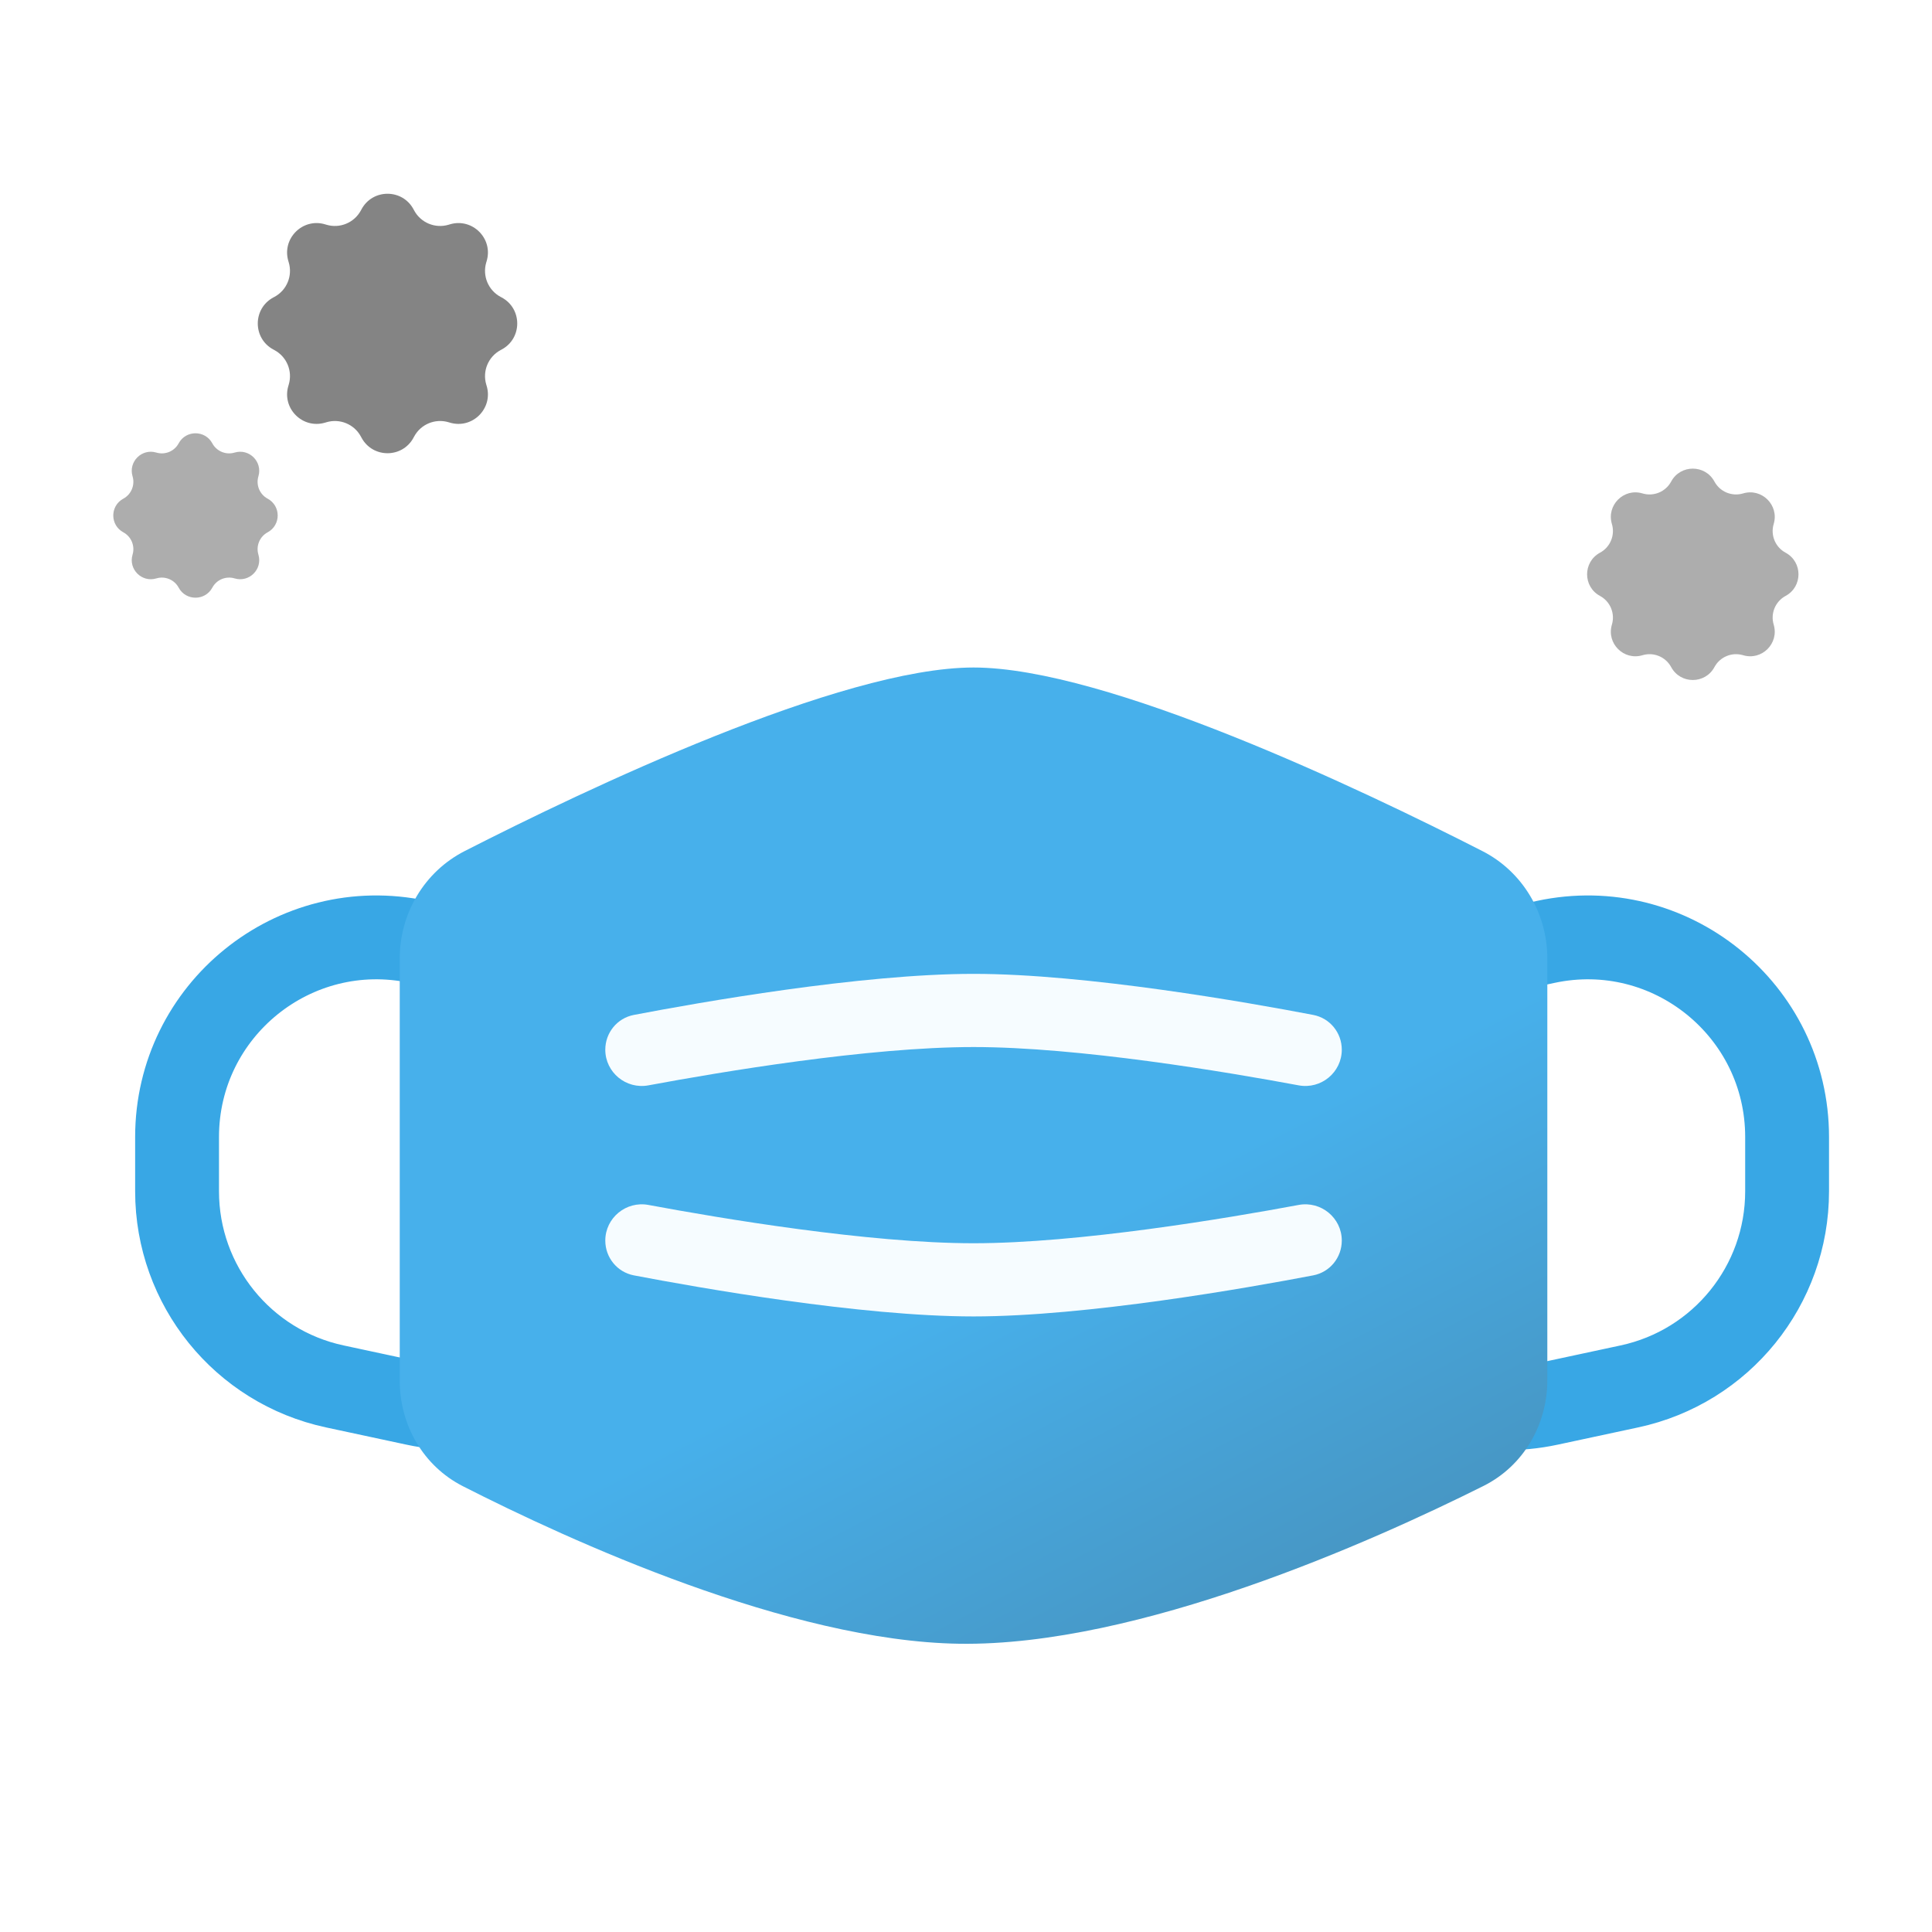 <svg width="120" height="120" viewBox="0 0 120 120" fill="none" xmlns="http://www.w3.org/2000/svg">
<path d="M10.998 70.621C10.998 62.731 18.273 56.849 25.989 58.502L30.989 59.574C36.703 60.798 40.786 65.848 40.786 71.692V75.066C40.786 82.957 33.511 88.838 25.795 87.185L20.795 86.113C15.081 84.889 10.998 79.839 10.998 73.995V70.621Z" stroke="#38A7E5" stroke-width="5.208" stroke-linecap="round" stroke-linejoin="round"/>
<path d="M111 70.621C111 62.731 103.725 56.849 96.009 58.502L91.009 59.574C85.295 60.798 81.212 65.848 81.212 71.692V75.066C81.212 82.957 88.488 88.838 96.203 87.185L101.203 86.113C106.917 84.889 111 79.839 111 73.995V70.621Z" stroke="#38A7E5" stroke-width="5.208" stroke-linecap="round" stroke-linejoin="round"/>
<path d="M24.829 59.536C24.829 56.727 26.359 54.14 28.861 52.862C36.311 49.058 52.222 41.46 60.468 41.46C68.713 41.46 84.624 49.058 92.074 52.862C94.576 54.14 96.107 56.727 96.107 59.536V85.724C96.107 88.499 94.622 91.055 92.14 92.296C85.24 95.746 70.705 102.259 59.588 102.096C49.03 101.942 35.356 95.677 28.747 92.309C26.293 91.058 24.829 88.517 24.829 85.762V59.536Z" fill="url(#paint0_linear_3952_110740)"/>
<path d="M83.341 77.055C83.341 78.109 82.603 79.016 81.568 79.215C77.535 79.987 67.48 81.766 60.468 81.766C53.457 81.766 43.402 79.987 39.369 79.215C38.334 79.016 37.596 78.109 37.596 77.055C37.596 75.644 38.888 74.582 40.276 74.841C44.761 75.676 53.935 77.22 60.468 77.22C67.002 77.22 76.177 75.676 80.661 74.841C82.049 74.582 83.341 75.644 83.341 77.055Z" fill="#F6FCFF"/>
<path d="M83.341 65.199C83.341 64.145 82.603 63.237 81.568 63.039C77.535 62.267 67.48 60.488 60.468 60.488C53.457 60.488 43.402 62.267 39.369 63.039C38.334 63.237 37.596 64.145 37.596 65.199C37.596 66.61 38.888 67.672 40.276 67.413C44.761 66.578 53.935 65.034 60.468 65.034C67.002 65.034 76.177 66.578 80.661 67.413C82.049 67.672 83.341 66.61 83.341 65.199Z" fill="#F6FCFF"/>
<g opacity="0.6" filter="url(#filter0_i_3952_110740)">
<path d="M103.799 29.909C104.375 28.84 105.91 28.84 106.486 29.909C106.83 30.547 107.574 30.855 108.267 30.647C109.431 30.298 110.516 31.383 110.167 32.547C109.96 33.24 110.268 33.985 110.905 34.328C111.975 34.905 111.975 36.439 110.905 37.015C110.268 37.359 109.96 38.103 110.167 38.797C110.516 39.961 109.431 41.045 108.267 40.697C107.574 40.489 106.83 40.797 106.486 41.435C105.91 42.504 104.375 42.504 103.799 41.435C103.455 40.797 102.711 40.489 102.018 40.697C100.854 41.045 99.769 39.961 100.118 38.797C100.325 38.103 100.017 37.359 99.38 37.015C98.31 36.439 98.31 34.905 99.38 34.328C100.017 33.985 100.325 33.24 100.118 32.547C99.769 31.383 100.854 30.298 102.018 30.647C102.711 30.855 103.455 30.547 103.799 29.909Z" fill="#777777"/>
</g>
<g opacity="0.6" filter="url(#filter1_i_3952_110740)">
<path d="M11.097 27.536C11.545 26.704 12.739 26.704 13.187 27.536C13.454 28.032 14.033 28.271 14.572 28.11C15.478 27.838 16.321 28.682 16.05 29.587C15.889 30.127 16.128 30.706 16.624 30.973C17.456 31.421 17.456 32.614 16.624 33.063C16.128 33.33 15.889 33.909 16.05 34.448C16.321 35.354 15.478 36.197 14.572 35.926C14.033 35.764 13.454 36.004 13.187 36.5C12.739 37.332 11.545 37.332 11.097 36.5C10.83 36.004 10.251 35.764 9.711 35.926C8.806 36.197 7.962 35.354 8.234 34.448C8.395 33.909 8.155 33.33 7.66 33.063C6.828 32.614 6.828 31.421 7.66 30.973C8.155 30.706 8.395 30.127 8.234 29.587C7.962 28.682 8.806 27.838 9.711 28.11C10.251 28.271 10.83 28.032 11.097 27.536Z" fill="#777777"/>
</g>
<g opacity="0.9" filter="url(#filter2_i_3952_110740)">
<path d="M22.454 12.999C23.147 11.713 24.991 11.713 25.684 12.999L25.723 13.071C26.136 13.837 27.03 14.208 27.864 13.958L27.943 13.934C29.342 13.515 30.646 14.819 30.227 16.218L30.203 16.297C29.953 17.131 30.324 18.026 31.09 18.439L31.163 18.477C32.448 19.17 32.448 21.015 31.163 21.707L31.09 21.746C30.324 22.159 29.953 23.054 30.203 23.888L30.227 23.966C30.646 25.365 29.342 26.669 27.943 26.25L27.864 26.227C27.03 25.977 26.136 26.348 25.723 27.114L25.684 27.186C24.991 28.472 23.147 28.472 22.454 27.186L22.415 27.114C22.002 26.348 21.107 25.977 20.273 26.227L20.195 26.25C18.796 26.669 17.492 25.365 17.911 23.966L17.934 23.888C18.184 23.054 17.814 22.159 17.047 21.746L16.975 21.707C15.69 21.015 15.69 19.17 16.975 18.477L17.047 18.439C17.814 18.026 18.184 17.131 17.934 16.297L17.911 16.218C17.492 14.819 18.796 13.515 20.195 13.934L20.273 13.958C21.107 14.208 22.002 13.837 22.415 13.071L22.454 12.999Z" fill="#777777"/>
</g>
<defs>
<filter id="filter0_i_3952_110740" x="98.578" y="29.106" width="13.13" height="13.13" filterUnits="userSpaceOnUse" color-interpolation-filters="sRGB">
<feFlood flood-opacity="0" result="BackgroundImageFix"/>
<feBlend mode="normal" in="SourceGraphic" in2="BackgroundImageFix" result="shape"/>
<feColorMatrix in="SourceAlpha" type="matrix" values="0 0 0 0 0 0 0 0 0 0 0 0 0 0 0 0 0 0 127 0" result="hardAlpha"/>
<feOffset/>
<feGaussianBlur stdDeviation="3.211"/>
<feComposite in2="hardAlpha" operator="arithmetic" k2="-1" k3="1"/>
<feColorMatrix type="matrix" values="0 0 0 0 0 0 0 0 0 0 0 0 0 0 0 0 0 0 0.55 0"/>
<feBlend mode="normal" in2="shape" result="effect1_innerShadow_3952_110740"/>
</filter>
<filter id="filter1_i_3952_110740" x="7.036" y="26.912" width="10.212" height="10.212" filterUnits="userSpaceOnUse" color-interpolation-filters="sRGB">
<feFlood flood-opacity="0" result="BackgroundImageFix"/>
<feBlend mode="normal" in="SourceGraphic" in2="BackgroundImageFix" result="shape"/>
<feColorMatrix in="SourceAlpha" type="matrix" values="0 0 0 0 0 0 0 0 0 0 0 0 0 0 0 0 0 0 127 0" result="hardAlpha"/>
<feOffset/>
<feGaussianBlur stdDeviation="3.211"/>
<feComposite in2="hardAlpha" operator="arithmetic" k2="-1" k3="1"/>
<feColorMatrix type="matrix" values="0 0 0 0 0 0 0 0 0 0 0 0 0 0 0 0 0 0 0.55 0"/>
<feBlend mode="normal" in2="shape" result="effect1_innerShadow_3952_110740"/>
</filter>
<filter id="filter2_i_3952_110740" x="16.011" y="12.034" width="16.116" height="16.116" filterUnits="userSpaceOnUse" color-interpolation-filters="sRGB">
<feFlood flood-opacity="0" result="BackgroundImageFix"/>
<feBlend mode="normal" in="SourceGraphic" in2="BackgroundImageFix" result="shape"/>
<feColorMatrix in="SourceAlpha" type="matrix" values="0 0 0 0 0 0 0 0 0 0 0 0 0 0 0 0 0 0 127 0" result="hardAlpha"/>
<feOffset/>
<feGaussianBlur stdDeviation="3.211"/>
<feComposite in2="hardAlpha" operator="arithmetic" k2="-1" k3="1"/>
<feColorMatrix type="matrix" values="0 0 0 0 0 0 0 0 0 0 0 0 0 0 0 0 0 0 0.55 0"/>
<feBlend mode="normal" in2="shape" result="effect1_innerShadow_3952_110740"/>
</filter>
<linearGradient id="paint0_linear_3952_110740" x1="45.591" y1="50.044" x2="72.873" y2="102.308" gradientUnits="userSpaceOnUse">
<stop offset="0.566" stop-color="#47B0EB"/>
<stop offset="1" stop-color="#4797C5"/>
</linearGradient>
</defs>
</svg>
